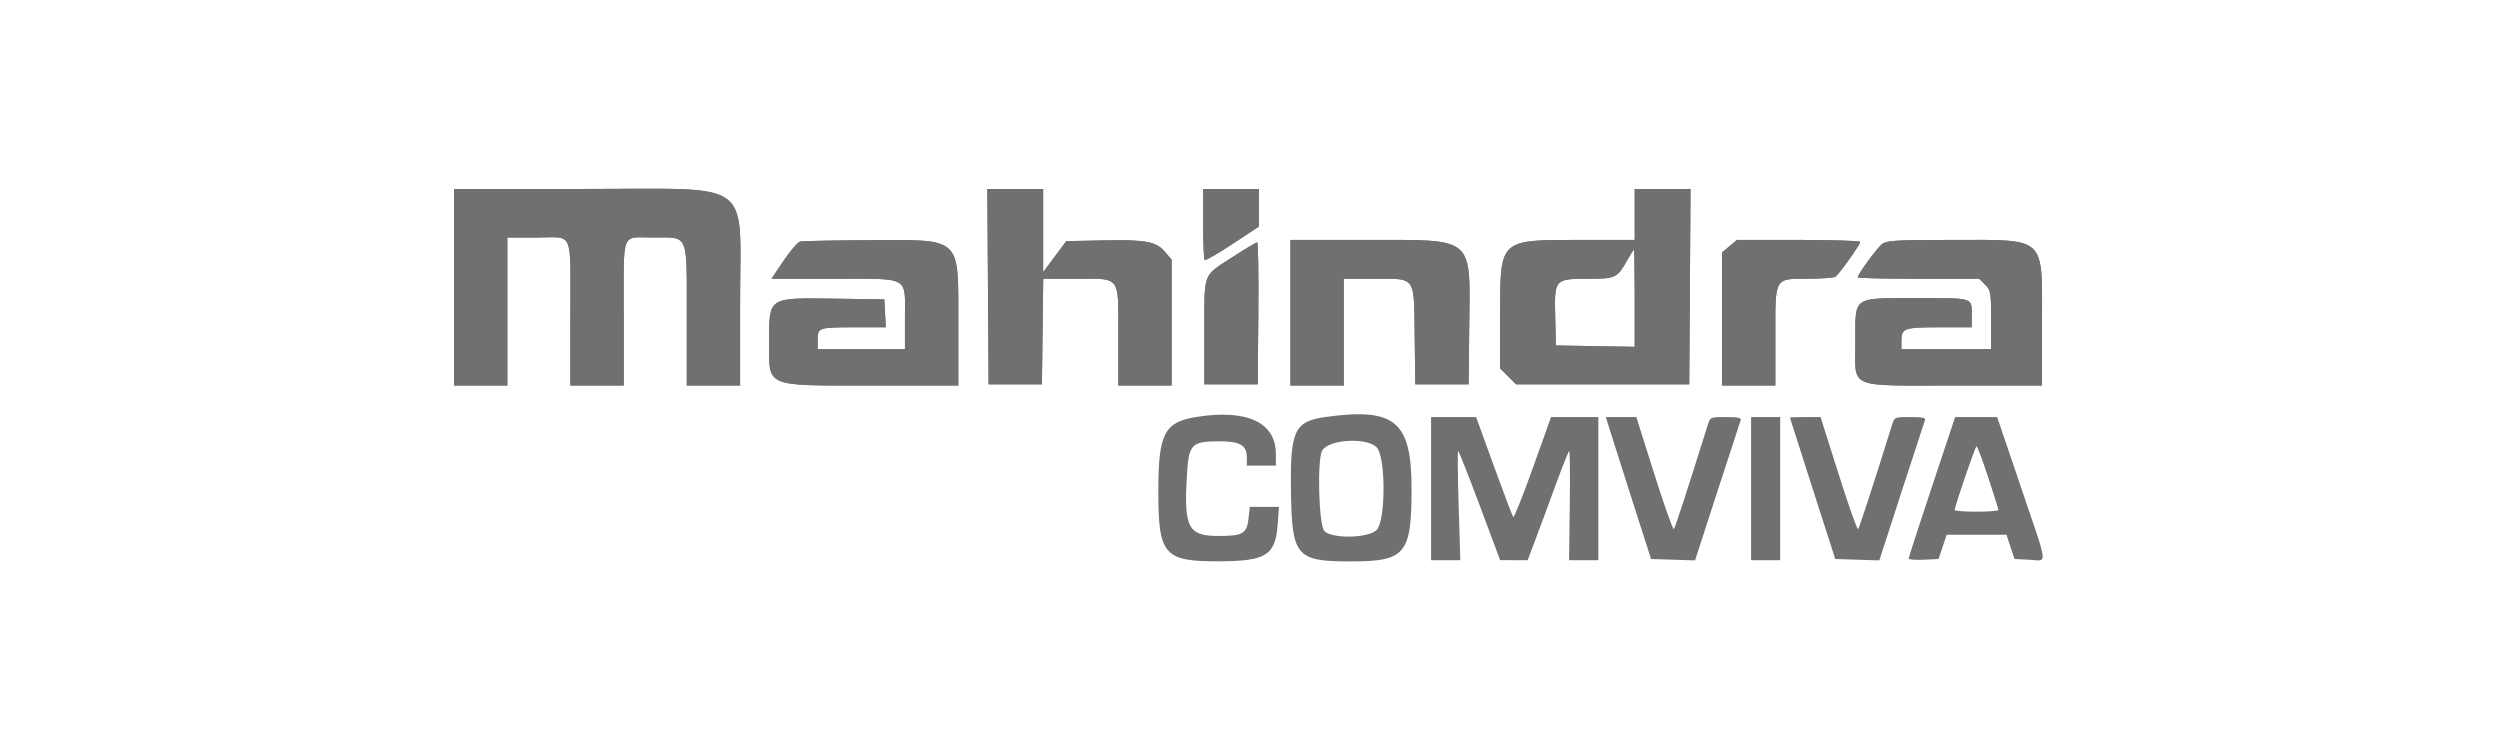 <svg width="212" height="64" viewBox="0 0 212 64" fill="none" xmlns="http://www.w3.org/2000/svg">
<path fill-rule="evenodd" clip-rule="evenodd" d="M38.5 24.358V32.692H40.762H43.023V26.416V20.14H45.571C48.688 20.14 48.368 19.386 48.368 26.741V32.692H50.63H52.891V26.741C52.891 19.43 52.625 20.14 55.369 20.14C58.45 20.14 58.237 19.64 58.237 26.873V32.692H60.498H62.76V25.637C62.76 15.03 64.137 16.025 49.451 16.025H38.5V24.358ZM83.779 24.307L83.833 32.589H86.094H88.356L88.411 28.113L88.467 23.638H91.193C95.099 23.638 94.832 23.283 94.832 28.485V32.692H97.094H99.355V27.358V22.023L98.826 21.394C98.057 20.48 97.205 20.315 93.603 20.386L90.421 20.449L89.44 21.765L88.459 23.081V19.553V16.025H86.092H83.726L83.779 24.307ZM102.028 18.974C102.028 20.596 102.084 21.979 102.152 22.047C102.22 22.116 103.282 21.506 104.511 20.693L106.747 19.214L106.752 17.619L106.756 16.025H104.392H102.028V18.974ZM138.623 18.186V20.346L134.049 20.346C127.093 20.347 127.213 20.235 127.213 26.736V31.244L127.885 31.916L128.557 32.589H135.903H143.249L143.303 24.307L143.356 16.025H140.99H138.623V18.186ZM67.844 20.488C67.643 20.541 67.016 21.271 66.45 22.111L65.42 23.638H70.623C77.232 23.638 76.74 23.372 76.74 26.942V29.605H73.039H69.339V28.804C69.339 27.778 69.414 27.753 72.552 27.753H75.116L75.054 26.57L74.992 25.387L70.881 25.329C65.089 25.246 65.227 25.158 65.227 28.968C65.227 32.901 64.734 32.692 73.975 32.692H81.263L81.263 27.496C81.261 19.965 81.658 20.334 73.612 20.37C70.64 20.383 68.044 20.436 67.844 20.488ZM109.429 26.519V32.692H111.691H113.952V28.165V23.638H116.5C120.12 23.638 119.901 23.332 119.965 28.473L120.017 32.589H122.279H124.54L124.593 27.651C124.676 19.99 125.095 20.346 115.978 20.346H109.429V26.519ZM146.657 20.879L146.025 21.411V27.052V32.692H148.286H150.548V28.576C150.548 23.444 150.435 23.64 153.374 23.635C154.477 23.633 155.495 23.558 155.637 23.468C155.945 23.272 157.743 20.748 157.743 20.511C157.743 20.42 155.391 20.346 152.516 20.346H147.29L146.657 20.879ZM159.639 20.666C159.224 20.957 157.538 23.25 157.538 23.524C157.538 23.587 159.855 23.638 162.687 23.638H167.836L168.341 24.143C168.821 24.623 168.846 24.769 168.846 27.127V29.605H165.042H161.239V28.926C161.239 27.831 161.453 27.753 164.466 27.753H167.201V26.844C167.201 25.192 167.472 25.284 162.589 25.284C157.006 25.284 157.332 25.051 157.332 29.037C157.332 33.029 156.55 32.692 165.789 32.692H173.163V27.369C173.163 19.944 173.601 20.346 165.505 20.346C160.94 20.346 160.025 20.396 159.639 20.666ZM104.598 21.752C101.941 23.469 102.131 22.977 102.131 28.145V32.589H104.392H106.654L106.708 26.57C106.738 23.26 106.692 20.553 106.605 20.554C106.519 20.555 105.615 21.094 104.598 21.752ZM138.623 25.289V29.41L135.282 29.353L131.942 29.296L131.882 26.827C131.806 23.658 131.824 23.638 134.74 23.638C137.014 23.638 137.143 23.575 138.015 22.022C138.278 21.553 138.523 21.169 138.558 21.169C138.594 21.169 138.623 23.023 138.623 25.289ZM101.474 35.355C98.731 35.791 98.225 36.77 98.225 41.636C98.225 47.069 98.697 47.617 103.364 47.599C107.394 47.584 108.163 47.094 108.354 44.413L108.457 42.98H107.222H105.988L105.879 43.944C105.731 45.255 105.403 45.449 103.325 45.449C100.764 45.449 100.397 44.761 100.642 40.435C100.801 37.639 101 37.424 103.431 37.424C105.155 37.424 105.729 37.761 105.729 38.773V39.482H106.962H108.196L108.195 38.504C108.195 35.82 105.75 34.675 101.474 35.355ZM112.441 35.356C109.759 35.726 109.395 36.501 109.473 41.679C109.556 47.198 109.909 47.609 114.569 47.609C119.187 47.608 119.7 46.991 119.7 41.437C119.7 35.722 118.299 34.549 112.441 35.356ZM121.354 41.437V47.506H122.595H123.835L123.693 42.877C123.615 40.33 123.596 38.247 123.651 38.247C123.706 38.247 124.53 40.329 125.482 42.873L127.213 47.5L128.377 47.503L129.541 47.506L130.147 45.911C130.481 45.035 131.252 42.952 131.861 41.283C132.471 39.614 133.016 38.248 133.072 38.248C133.129 38.247 133.149 40.33 133.116 42.877L133.057 47.506H134.298H135.539V41.437V35.366H133.534H131.529L129.988 39.677C129.14 42.047 128.391 43.922 128.322 43.843C128.254 43.764 127.518 41.825 126.686 39.533L125.175 35.366H123.265H121.354V41.437ZM136.476 36.344C136.64 36.881 137.503 39.59 138.393 42.362L140.011 47.403L141.876 47.462L143.741 47.522L145.624 41.714C146.659 38.52 147.553 35.785 147.61 35.636C147.689 35.431 147.394 35.366 146.371 35.366C145.037 35.366 145.027 35.37 144.819 36.035C143.08 41.59 142.049 44.755 141.942 44.872C141.87 44.95 141.124 42.844 140.285 40.191L138.759 35.366H137.469H136.178L136.476 36.344ZM148.492 41.437V47.506H149.725H150.959V41.437V35.366H149.725H148.492V41.437ZM151.787 35.418C151.79 35.446 152.657 38.154 153.711 41.437L155.63 47.403L157.498 47.462L159.366 47.522L161.249 41.714C162.284 38.52 163.178 35.785 163.235 35.636C163.314 35.431 163.019 35.366 161.996 35.366C160.662 35.366 160.652 35.37 160.444 36.035C158.705 41.59 157.674 44.755 157.567 44.872C157.495 44.95 156.749 42.844 155.91 40.191L154.384 35.366H153.083C152.367 35.366 151.784 35.39 151.787 35.418ZM163.826 41.282C162.742 44.536 161.855 47.272 161.855 47.362C161.855 47.452 162.426 47.498 163.123 47.465L164.391 47.403L164.734 46.375L165.077 45.346H167.612H170.146L170.489 46.375L170.832 47.403L172.1 47.465C173.654 47.54 173.741 48.276 171.367 41.284L169.36 35.369L167.577 35.368L165.796 35.366L163.826 41.282ZM116.737 37.929C117.519 38.711 117.519 44.161 116.737 44.944C116.04 45.641 112.975 45.706 112.308 45.037C111.836 44.565 111.68 39.037 112.115 38.222C112.627 37.264 115.868 37.059 116.737 37.929ZM168.594 40.467C169.072 41.915 169.462 43.165 169.462 43.245C169.462 43.325 168.63 43.391 167.612 43.391C166.594 43.391 165.762 43.325 165.762 43.245C165.762 42.93 167.504 37.836 167.612 37.836C167.675 37.836 168.117 39.02 168.594 40.467Z" fill="#707070"/>
<g clip-path="url(#clip0_2785_13017)">
<path fill-rule="evenodd" clip-rule="evenodd" d="M38.5 24.358V32.692H40.762H43.023V26.416V20.14H45.571C48.688 20.14 48.368 19.386 48.368 26.741V32.692H50.63H52.891V26.741C52.891 19.43 52.625 20.14 55.369 20.14C58.45 20.14 58.237 19.64 58.237 26.873V32.692H60.498H62.76V25.637C62.76 15.03 64.137 16.025 49.451 16.025H38.5V24.358ZM83.779 24.307L83.833 32.589H86.094H88.356L88.411 28.113L88.467 23.638H91.193C95.099 23.638 94.832 23.283 94.832 28.485V32.692H97.094H99.355V27.358V22.023L98.826 21.394C98.057 20.48 97.205 20.315 93.603 20.386L90.421 20.449L89.44 21.765L88.459 23.081V19.553V16.025H86.092H83.726L83.779 24.307ZM102.028 18.974C102.028 20.596 102.084 21.979 102.152 22.047C102.22 22.116 103.282 21.506 104.511 20.693L106.747 19.214L106.752 17.619L106.756 16.025H104.392H102.028V18.974ZM138.623 18.186V20.346L134.049 20.346C127.093 20.347 127.213 20.235 127.213 26.736V31.244L127.885 31.916L128.557 32.589H135.903H143.249L143.303 24.307L143.356 16.025H140.99H138.623V18.186ZM67.844 20.488C67.643 20.541 67.016 21.271 66.45 22.111L65.42 23.638H70.623C77.232 23.638 76.74 23.372 76.74 26.942V29.605H73.039H69.339V28.804C69.339 27.778 69.414 27.753 72.552 27.753H75.116L75.054 26.57L74.992 25.387L70.881 25.329C65.089 25.246 65.227 25.158 65.227 28.968C65.227 32.901 64.734 32.692 73.975 32.692H81.263L81.263 27.496C81.261 19.965 81.658 20.334 73.612 20.37C70.64 20.383 68.044 20.436 67.844 20.488ZM109.429 26.519V32.692H111.691H113.952V28.165V23.638H116.5C120.12 23.638 119.901 23.332 119.965 28.473L120.017 32.589H122.279H124.54L124.593 27.651C124.676 19.99 125.095 20.346 115.978 20.346H109.429V26.519ZM146.657 20.879L146.025 21.411V27.052V32.692H148.286H150.548V28.576C150.548 23.444 150.435 23.64 153.374 23.635C154.477 23.633 155.495 23.558 155.637 23.468C155.945 23.272 157.743 20.748 157.743 20.511C157.743 20.42 155.391 20.346 152.516 20.346H147.29L146.657 20.879ZM159.639 20.666C159.224 20.957 157.538 23.25 157.538 23.524C157.538 23.587 159.855 23.638 162.687 23.638H167.836L168.341 24.143C168.821 24.623 168.846 24.769 168.846 27.127V29.605H165.042H161.239V28.926C161.239 27.831 161.453 27.753 164.466 27.753H167.201V26.844C167.201 25.192 167.472 25.284 162.589 25.284C157.006 25.284 157.332 25.051 157.332 29.037C157.332 33.029 156.55 32.692 165.789 32.692H173.163V27.369C173.163 19.944 173.601 20.346 165.505 20.346C160.94 20.346 160.025 20.396 159.639 20.666ZM104.598 21.752C101.941 23.469 102.131 22.977 102.131 28.145V32.589H104.392H106.654L106.708 26.57C106.738 23.26 106.692 20.553 106.605 20.554C106.519 20.555 105.615 21.094 104.598 21.752ZM138.623 25.289V29.41L135.282 29.353L131.942 29.296L131.882 26.827C131.806 23.658 131.824 23.638 134.74 23.638C137.014 23.638 137.143 23.575 138.015 22.022C138.278 21.553 138.523 21.169 138.558 21.169C138.594 21.169 138.623 23.023 138.623 25.289ZM101.474 35.355C98.731 35.791 98.225 36.77 98.225 41.636C98.225 47.069 98.697 47.617 103.364 47.599C107.394 47.584 108.163 47.094 108.354 44.413L108.457 42.98H107.222H105.988L105.879 43.944C105.731 45.255 105.403 45.449 103.325 45.449C100.764 45.449 100.397 44.761 100.642 40.435C100.801 37.639 101 37.424 103.431 37.424C105.155 37.424 105.729 37.761 105.729 38.773V39.482H106.962H108.196L108.195 38.504C108.195 35.82 105.75 34.675 101.474 35.355ZM112.441 35.356C109.759 35.726 109.395 36.501 109.473 41.679C109.556 47.198 109.909 47.609 114.569 47.609C119.187 47.608 119.7 46.991 119.7 41.437C119.7 35.722 118.299 34.549 112.441 35.356ZM121.354 41.437V47.506H122.595H123.835L123.693 42.877C123.615 40.33 123.596 38.247 123.651 38.247C123.706 38.247 124.53 40.329 125.482 42.873L127.213 47.5L128.377 47.503L129.541 47.506L130.147 45.911C130.481 45.035 131.252 42.952 131.861 41.283C132.471 39.614 133.016 38.248 133.072 38.248C133.129 38.247 133.149 40.33 133.116 42.877L133.057 47.506H134.298H135.539V41.437V35.366H133.534H131.529L129.988 39.677C129.14 42.047 128.391 43.922 128.322 43.843C128.254 43.764 127.518 41.825 126.686 39.533L125.175 35.366H123.265H121.354V41.437ZM136.476 36.344C136.64 36.881 137.503 39.59 138.393 42.362L140.011 47.403L141.876 47.462L143.741 47.522L145.624 41.714C146.659 38.52 147.553 35.785 147.61 35.636C147.689 35.431 147.394 35.366 146.371 35.366C145.037 35.366 145.027 35.37 144.819 36.035C143.08 41.59 142.049 44.755 141.942 44.872C141.87 44.95 141.124 42.844 140.285 40.191L138.759 35.366H137.469H136.178L136.476 36.344ZM148.492 41.437V47.506H149.725H150.959V41.437V35.366H149.725H148.492V41.437ZM151.787 35.418C151.79 35.446 152.657 38.154 153.711 41.437L155.63 47.403L157.498 47.462L159.366 47.522L161.249 41.714C162.284 38.52 163.178 35.785 163.235 35.636C163.314 35.431 163.019 35.366 161.996 35.366C160.662 35.366 160.652 35.37 160.444 36.035C158.705 41.59 157.674 44.755 157.567 44.872C157.495 44.95 156.749 42.844 155.91 40.191L154.384 35.366H153.083C152.367 35.366 151.784 35.389 151.787 35.418ZM163.826 41.282C162.742 44.536 161.855 47.272 161.855 47.362C161.855 47.452 162.426 47.498 163.123 47.465L164.391 47.403L164.734 46.375L165.077 45.346H167.612H170.146L170.489 46.375L170.832 47.403L172.1 47.465C173.654 47.54 173.741 48.276 171.367 41.284L169.36 35.369L167.577 35.368L165.796 35.366L163.826 41.282ZM116.737 37.929C117.519 38.711 117.519 44.161 116.737 44.944C116.04 45.641 112.975 45.706 112.308 45.037C111.836 44.565 111.68 39.037 112.115 38.222C112.627 37.264 115.868 37.059 116.737 37.929ZM168.594 40.467C169.072 41.915 169.462 43.165 169.462 43.245C169.462 43.325 168.63 43.391 167.612 43.391C166.594 43.391 165.762 43.325 165.762 43.245C165.762 42.93 167.504 37.836 167.612 37.836C167.675 37.836 168.117 39.02 168.594 40.467Z" fill="#707070"/>
</g>
<defs>
<clipPath id="clip0_2785_13017">
<rect width="135" height="17.778" fill="white" transform="translate(38.5 16)"/>
</clipPath>
</defs>
</svg>
